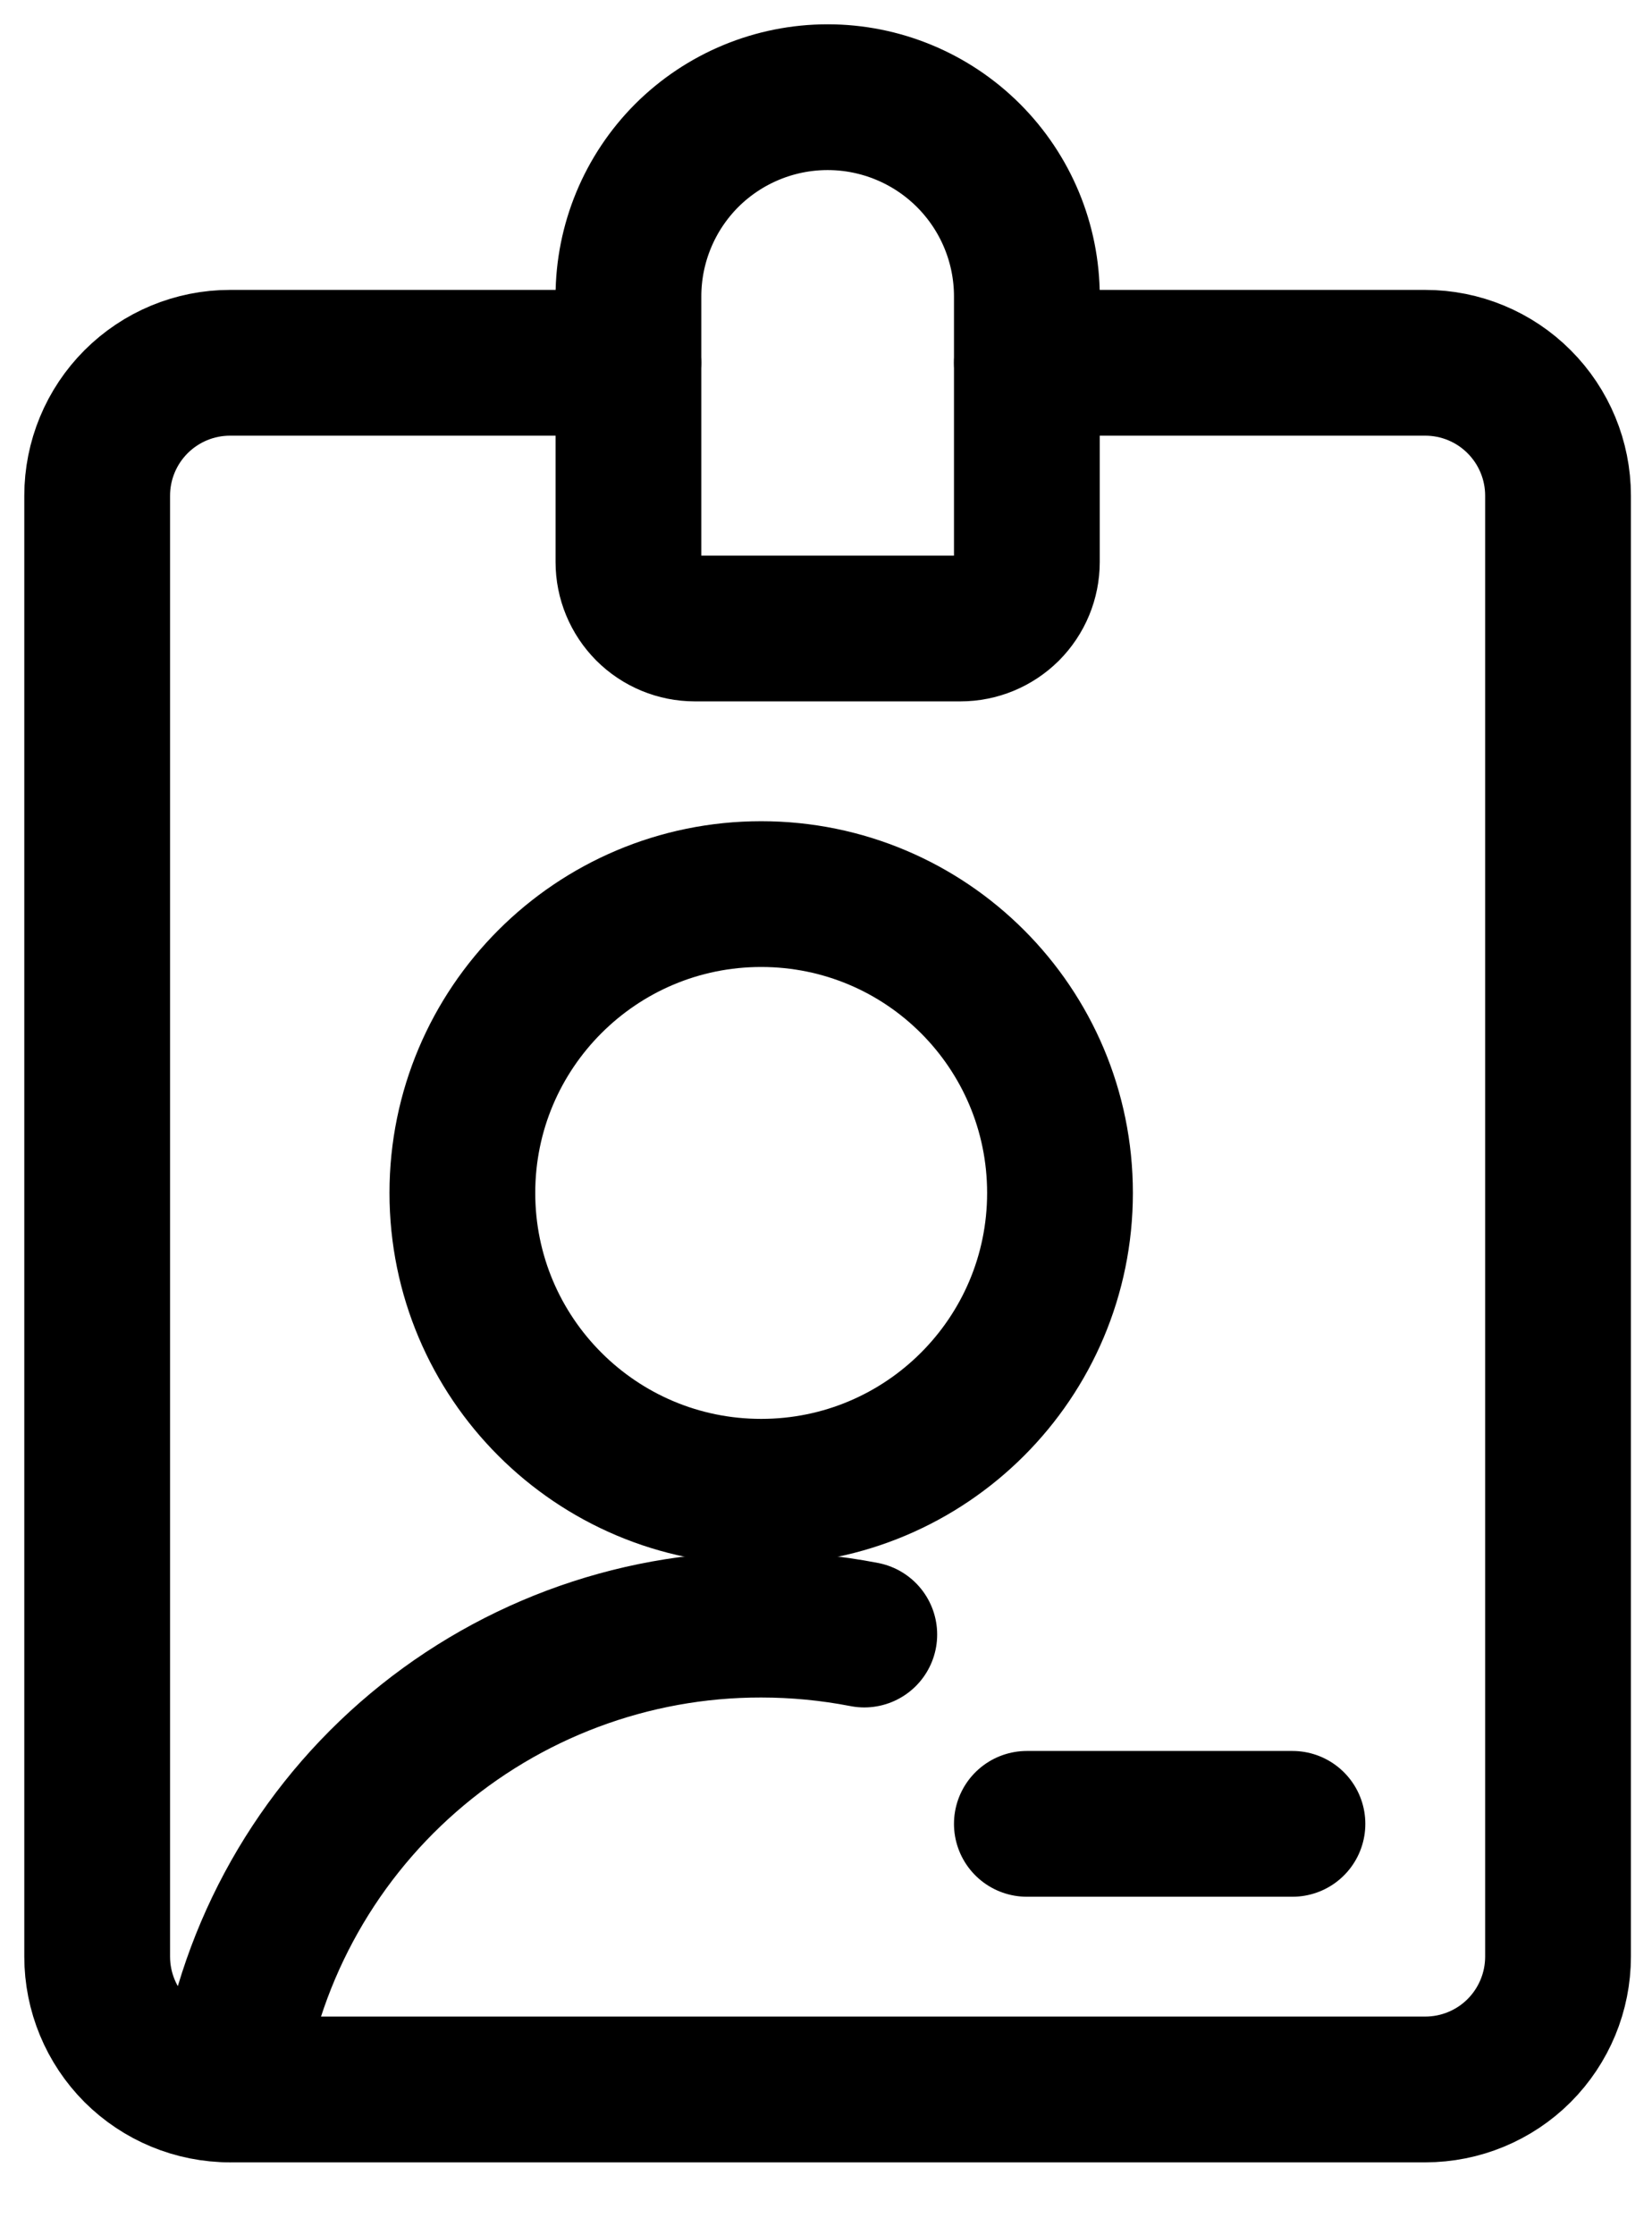 <svg width="17" height="23" viewBox="0 0 17 23" fill="none" xmlns="http://www.w3.org/2000/svg">
<path d="M7.833 15.35C9.532 15.35 10.908 13.973 10.908 12.275C10.908 10.577 9.532 9.2 7.833 9.2C6.135 9.2 4.758 10.577 4.758 12.275C4.758 13.973 6.135 15.35 7.833 15.35Z" stroke="black" stroke-width="1.5" stroke-linecap="round" stroke-linejoin="round"/>
<path d="M8.894 16.819C8.544 16.751 8.189 16.717 7.833 16.717C6.497 16.715 5.206 17.2 4.2 18.08C3.194 18.96 2.543 20.175 2.367 21.5" stroke="black" stroke-width="1.5" stroke-linecap="round" stroke-linejoin="round"/>
<path d="M10.567 18.767H13.3" stroke="black" stroke-width="1.5" stroke-linecap="round" stroke-linejoin="round"/>
<path d="M6.467 3.733H2.367C2.004 3.733 1.657 3.877 1.4 4.134C1.144 4.39 1 4.738 1 5.1V20.133C1 20.496 1.144 20.843 1.4 21.1C1.657 21.356 2.004 21.5 2.367 21.5H14.667C15.029 21.5 15.377 21.356 15.633 21.1C15.889 20.843 16.033 20.496 16.033 20.133V5.1C16.033 4.738 15.889 4.39 15.633 4.134C15.377 3.877 15.029 3.733 14.667 3.733H10.567" stroke="black" stroke-width="1.5" stroke-linecap="round" stroke-linejoin="round"/>
<path d="M10.567 3.05C10.567 2.506 10.351 1.985 9.966 1.6C9.582 1.216 9.06 1 8.517 1C7.973 1 7.452 1.216 7.067 1.6C6.683 1.985 6.467 2.506 6.467 3.05V5.783C6.467 5.965 6.539 6.138 6.667 6.267C6.795 6.395 6.969 6.467 7.15 6.467H9.883C10.065 6.467 10.238 6.395 10.367 6.267C10.495 6.138 10.567 5.965 10.567 5.783V3.05Z" stroke="black" stroke-width="1.5" stroke-linecap="round" stroke-linejoin="round"/>
</svg>
